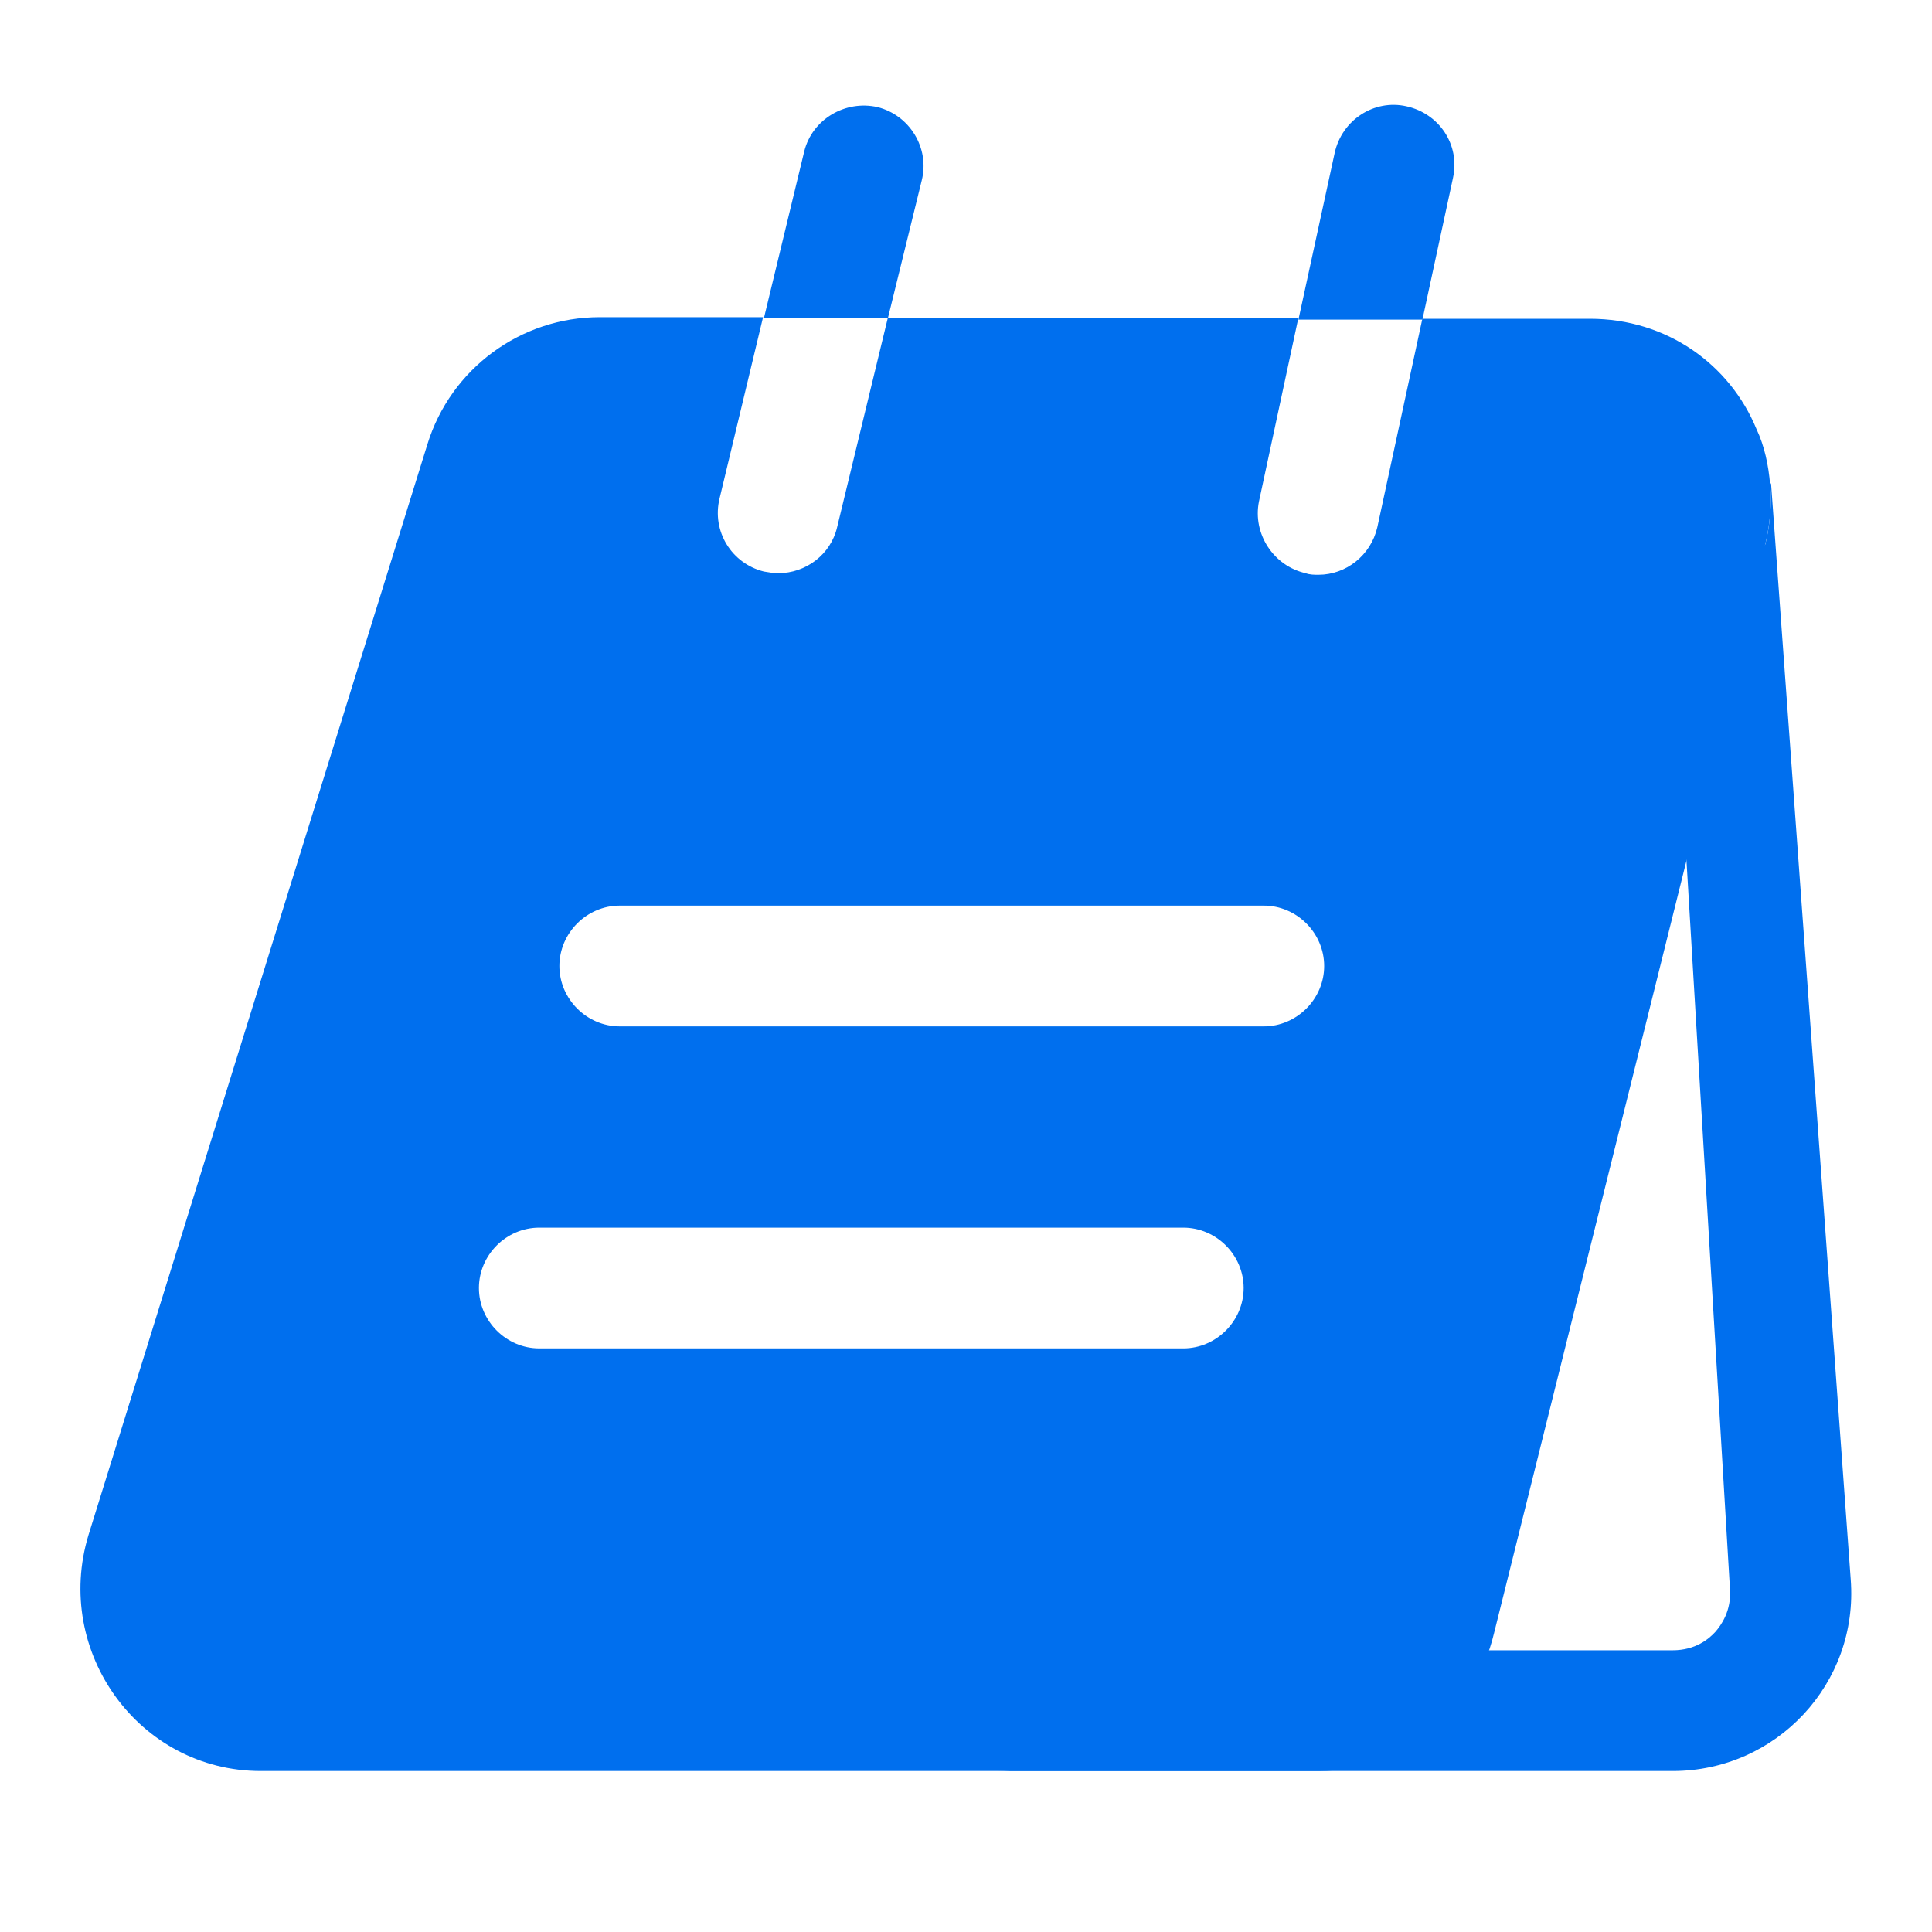 <svg width="28" height="28" viewBox="0 0 28 28" fill="none" xmlns="http://www.w3.org/2000/svg">
<path d="M24.383 11.492L25.072 23.03C25.095 23.345 24.943 23.555 24.862 23.648C24.768 23.753 24.57 23.917 24.243 23.917H21.058L23.578 11.492H24.383ZM25.667 7L25.655 7.023C25.678 7.303 25.655 7.595 25.585 7.887L16.987 23.672C16.707 24.85 15.657 25.667 14.443 25.667H24.243C25.748 25.667 26.938 24.395 26.822 22.89L25.667 7Z" fill="#006FEE"/>
<path d="M13.359 2.613C13.476 2.147 13.184 1.668 12.717 1.552C12.251 1.447 11.772 1.727 11.656 2.193L11.072 4.608H12.869L13.359 2.613Z" fill="#006FEE"/>
<path d="M21.058 2.578C21.163 2.1 20.86 1.645 20.382 1.54C19.915 1.435 19.448 1.738 19.343 2.217L18.818 4.632H20.615L21.058 2.578Z" fill="#006FEE"/>
<path d="M25.456 6.218C25.071 5.285 24.161 4.62 23.041 4.62H20.614L19.961 7.642C19.867 8.05 19.506 8.33 19.109 8.33C19.051 8.33 18.981 8.33 18.922 8.307C18.456 8.202 18.152 7.735 18.246 7.268L18.817 4.608H12.867L12.132 7.642C12.039 8.038 11.677 8.307 11.281 8.307C11.211 8.307 11.141 8.295 11.071 8.283C10.604 8.167 10.312 7.7 10.429 7.222L11.059 4.597H8.691C7.547 4.597 6.532 5.343 6.194 6.44L1.282 22.248C0.769 23.94 2.017 25.667 3.779 25.667H19.109C20.322 25.667 21.372 24.85 21.652 23.672L25.584 7.887C25.654 7.595 25.677 7.303 25.654 7.023C25.631 6.743 25.572 6.463 25.456 6.218ZM17.149 19.542H7.816C7.337 19.542 6.941 19.145 6.941 18.667C6.941 18.188 7.337 17.792 7.816 17.792H17.149C17.627 17.792 18.024 18.188 18.024 18.667C18.024 19.145 17.627 19.542 17.149 19.542ZM18.316 14.875H8.982C8.504 14.875 8.107 14.478 8.107 14C8.107 13.522 8.504 13.125 8.982 13.125H18.316C18.794 13.125 19.191 13.522 19.191 14C19.191 14.478 18.794 14.875 18.316 14.875Z" fill="#006FEE"/>
</svg>
